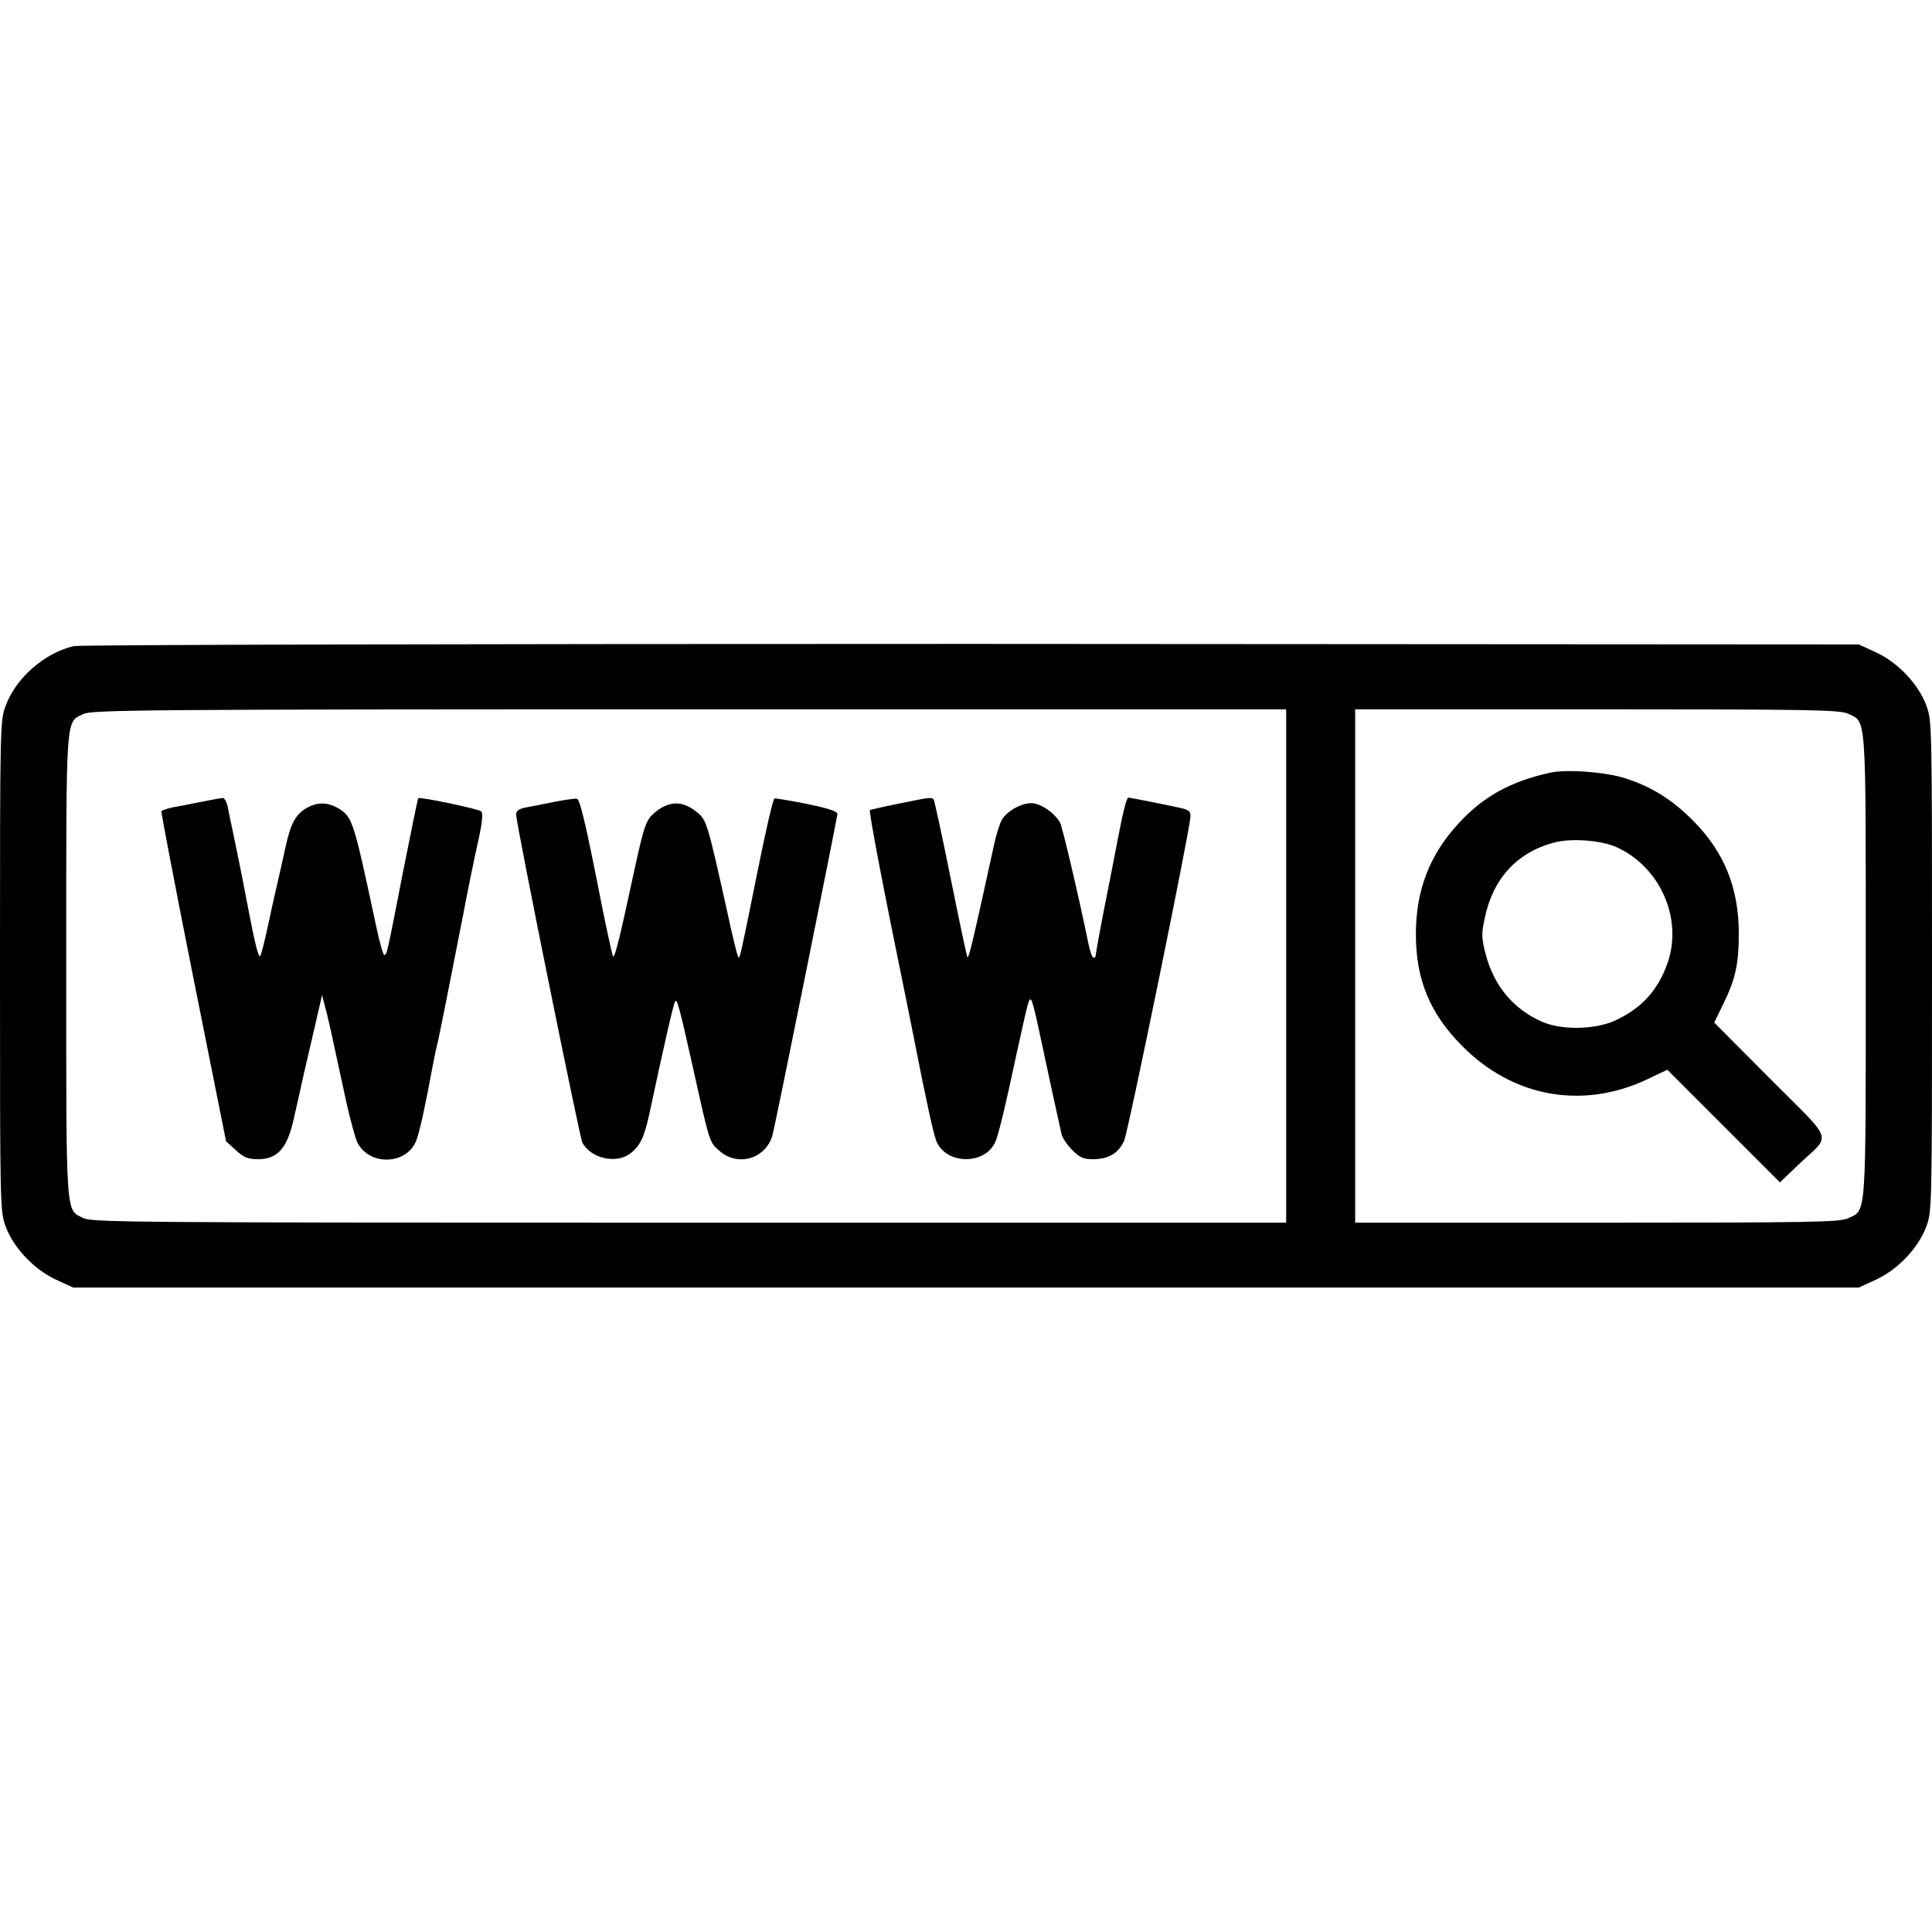  <svg version="1.0" xmlns="http://www.w3.org/2000/svg" width="700pt" height="700pt" viewBox="0 0 700 700" preserveAspectRatio="xMidYMid meet">
<g transform="translate(0,700) scale(0.1,-0.1)" fill="#000000" stroke="none">
<path d="M267 4659 c-106 -25 -209 -115 -246 -215 -21 -54 -21 -71 -21 -944 0
-875 0 -890 21 -945 29 -77 102 -154 181 -191 l63 -29 3235 0 3235 0 63 29
c79 37 152 114 181 191 21 55 21 70 21 945 0 875 0 890 -21 945 -29 77 -102
154 -181 191 l-63 29 -3215 2 c-1846 0 -3231 -3 -3253 -8z m4393 -1159 l0
-930 -2161 0 c-1979 0 -2164 1 -2195 16 -67 32 -64 -14 -64 914 0 926 -3 881
62 913 30 15 219 17 2196 17 l2162 0 0 -930z m2036 914 c67 -32 64 14 64 -914
0 -928 3 -882 -64 -914 -31 -14 -120 -16 -910 -16 l-876 0 0 930 0 930 876 0
c790 0 879 -2 910 -16z"></path>
<path d="M725 4094 c-38 -8 -85 -17 -103 -20 -18 -4 -34 -10 -37 -13 -2 -4 50
-274 115 -601 l119 -595 35 -32 c30 -27 44 -33 82 -33 69 0 105 40 128 145 10
44 27 118 37 165 11 47 30 130 43 185 l23 100 10 -40 c11 -38 20 -80 78 -349
15 -66 33 -132 40 -146 44 -85 178 -81 213 7 12 30 33 126 57 257 8 43 17 86
20 95 4 14 55 271 91 456 18 95 40 204 61 298 10 47 13 81 7 87 -9 9 -223 54
-229 48 -1 -1 -26 -122 -55 -268 -57 -293 -58 -300 -68 -300 -4 0 -18 51 -31
113 -79 370 -84 387 -133 417 -40 24 -77 25 -116 3 -41 -23 -59 -57 -78 -144
-9 -41 -22 -101 -30 -134 -8 -33 -23 -102 -34 -153 -11 -52 -23 -99 -27 -105
-6 -10 -19 41 -48 193 -16 86 -40 204 -54 270 -6 25 -13 60 -16 78 -4 17 -12
31 -18 31 -7 -1 -43 -7 -82 -15z"></path>
<path d="M2005 4094 c-38 -8 -85 -17 -102 -20 -23 -5 -33 -12 -33 -25 0 -33
230 -1169 240 -1189 31 -58 124 -78 174 -39 36 28 51 60 70 149 52 244 86 392
92 402 7 11 15 -18 64 -237 62 -279 60 -273 97 -305 67 -59 169 -28 192 58 11
39 232 1137 235 1162 1 10 -28 20 -109 37 -60 12 -114 21 -119 20 -5 -2 -33
-122 -62 -268 -61 -302 -63 -313 -69 -307 -3 2 -21 76 -40 164 -71 320 -75
332 -107 359 -52 44 -100 45 -152 4 -35 -28 -41 -45 -77 -209 -53 -247 -71
-321 -78 -315 -3 4 -31 133 -61 288 -42 210 -60 282 -70 283 -8 1 -46 -4 -85
-12z"></path>
<path d="M3255 4088 c-55 -11 -101 -22 -103 -23 -5 -4 48 -282 134 -700 9 -44
22 -109 29 -145 37 -190 67 -328 77 -353 35 -89 182 -89 216 0 13 36 33 117
77 323 41 186 43 195 51 187 4 -3 14 -43 24 -89 10 -46 32 -148 49 -228 18
-80 34 -156 37 -169 3 -13 20 -39 39 -58 27 -27 41 -33 74 -33 58 0 94 22 114
67 15 34 236 1114 240 1172 2 20 -4 26 -33 33 -49 11 -184 38 -192 38 -6 0
-19 -51 -38 -150 -6 -30 -19 -100 -30 -155 -27 -133 -50 -258 -50 -267 0 -5
-4 -8 -8 -8 -5 0 -14 26 -20 58 -28 139 -92 414 -101 431 -19 35 -71 71 -104
71 -38 0 -91 -30 -108 -62 -7 -13 -18 -48 -25 -78 -80 -366 -94 -424 -99 -418
-2 2 -29 129 -60 283 -31 154 -59 283 -62 288 -6 9 -12 9 -128 -15z"></path>
<path d="M5615 4200 c-141 -31 -241 -86 -329 -182 -106 -114 -156 -243 -156
-403 0 -165 51 -288 169 -406 183 -184 432 -229 664 -122 l78 37 204 -204 204
-204 68 65 c119 113 132 74 -102 309 l-204 205 34 70 c43 88 55 143 55 253 0
165 -53 295 -165 408 -78 78 -150 123 -246 154 -72 23 -214 34 -274 20z m241
-269 c157 -70 241 -256 187 -417 -34 -100 -94 -167 -192 -212 -73 -33 -193
-35 -264 -4 -104 46 -174 130 -204 244 -15 58 -16 74 -4 129 29 144 116 240
251 276 61 17 169 9 226 -16z"></path>
</g>
</svg>